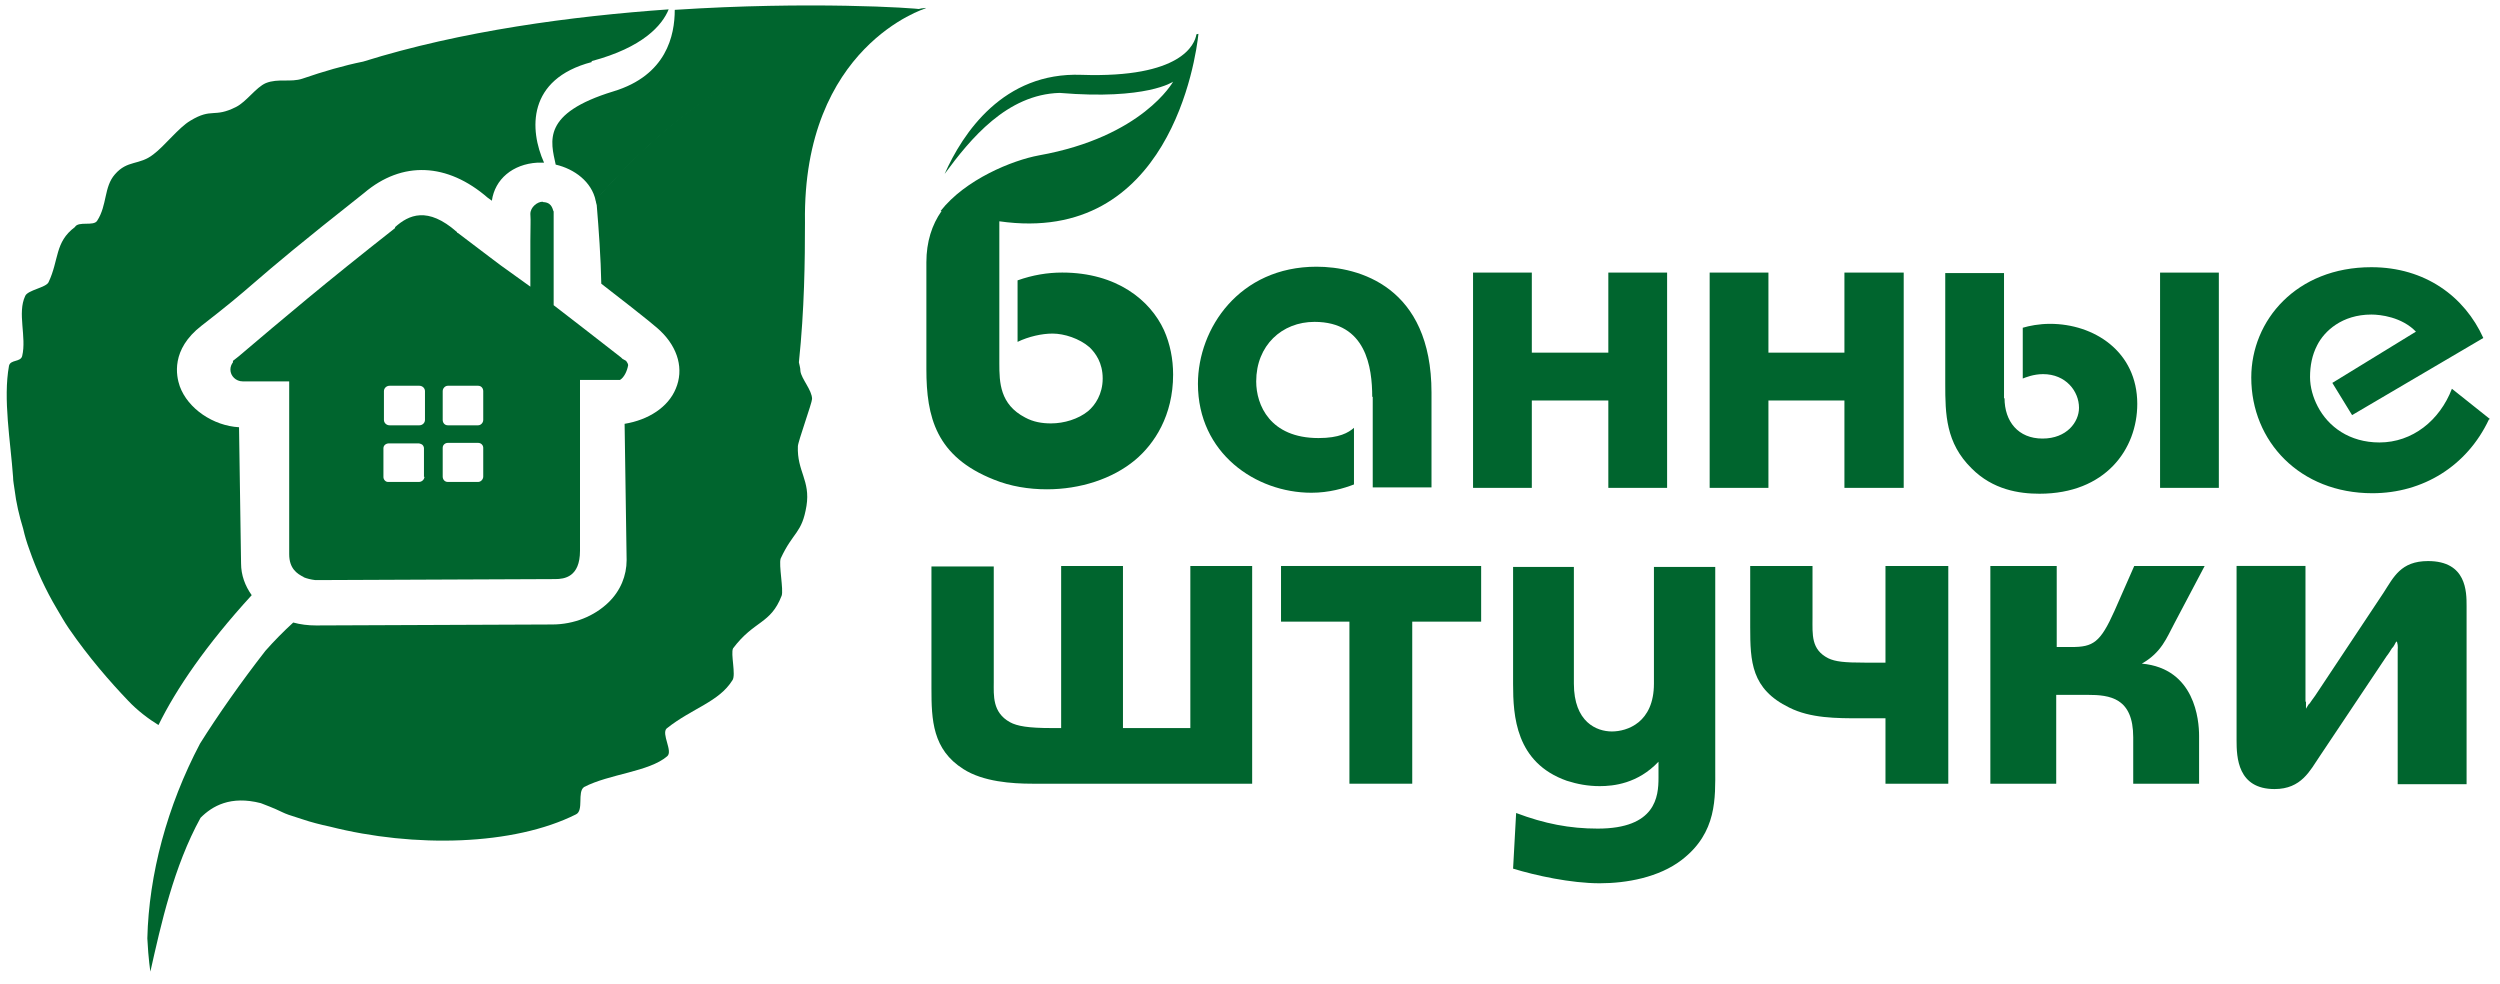 <svg width="183" height="72" viewBox="0 0 183 72" fill="none" xmlns="http://www.w3.org/2000/svg">
<path d="M100.447 29.065C100.447 26.885 100.002 23.561 96.219 23.561C93.845 23.561 91.954 25.277 91.954 27.921C91.954 29.637 92.955 32.066 96.515 32.066C98.036 32.066 98.704 31.673 99.111 31.316V35.461C98.37 35.747 97.294 36.069 95.996 36.069C91.917 36.069 87.689 33.174 87.689 28.1C87.689 24.026 90.73 19.523 96.367 19.523C99.445 19.523 104.786 20.953 104.786 28.743V35.676H100.484V29.029L100.447 29.065Z" fill="#00652E"/>
<path d="M107.827 19.953H112.129V25.814H117.73V19.953H122.032V35.712H117.73V29.316H112.129V35.712H107.827V19.953Z" fill="#00652E"/>
<path d="M125.147 19.953H129.449V25.814H135.012V19.953H139.351V35.712H135.012V29.316H129.449V35.712H125.147V19.953Z" fill="#00652E"/>
<path d="M146.731 29.137C146.731 30.852 147.732 32.103 149.512 32.103C151.293 32.103 152.183 30.888 152.183 29.852C152.183 28.637 151.218 27.386 149.55 27.386C148.845 27.386 148.252 27.636 148.066 27.708V23.991C148.548 23.848 149.253 23.705 150.069 23.705C153.258 23.705 156.448 25.706 156.448 29.566C156.448 32.889 154.111 36.141 149.29 36.141C147.807 36.141 145.878 35.855 144.32 34.283C142.429 32.425 142.392 30.316 142.392 28.101V19.989H146.694V29.173L146.731 29.137ZM162.419 35.712H158.117V19.953H162.419V35.712Z" fill="#00652E"/>
<path d="M182.187 30.708C180.592 34.103 177.366 36.104 173.657 36.104C168.354 36.104 164.793 32.316 164.793 27.635C164.793 23.454 168.094 19.559 173.583 19.559C177.514 19.559 180.407 21.703 181.779 24.74L172.173 30.386L170.727 28.028L176.846 24.276C175.808 23.204 174.25 23.025 173.583 23.025C171.432 23.025 170.134 24.24 169.615 25.276C169.244 25.991 169.095 26.777 169.095 27.599C169.095 28.349 169.318 29.1 169.652 29.743C170.43 31.244 171.988 32.388 174.176 32.388C176.587 32.388 178.59 30.779 179.48 28.457L182.261 30.672L182.187 30.708Z" fill="#00652E"/>
<path d="M87.578 2.512C87.467 3.227 86.502 5.728 79.159 5.478C73.448 5.264 70.481 9.731 69.146 12.732C71.037 10.16 73.708 6.908 77.565 6.801C83.944 7.337 85.872 5.979 85.872 5.979C85.872 5.979 83.647 10.017 76.044 11.375C74.115 11.732 70.666 13.126 68.849 15.448H68.923C68.219 16.449 67.811 17.7 67.811 19.201V27.026C67.811 30.529 68.515 33.423 72.743 35.103C73.967 35.603 75.302 35.817 76.638 35.817C79.048 35.817 81.422 35.067 83.091 33.673C84.5 32.494 85.872 30.421 85.872 27.42C85.872 26.276 85.65 25.168 85.204 24.168C84.203 21.988 81.755 19.951 77.75 19.951C76.674 19.951 75.599 20.13 74.486 20.523V25.025C75.302 24.632 76.267 24.418 77.045 24.418C77.898 24.418 79.011 24.775 79.753 25.419C80.198 25.847 80.717 26.562 80.717 27.706C80.717 28.849 80.161 29.671 79.641 30.1C78.937 30.672 77.898 30.993 76.934 30.993C76.267 30.993 75.636 30.886 75.043 30.564C73.188 29.599 73.151 27.991 73.151 26.598V16.199C85.612 17.986 87.541 4.263 87.726 2.477" fill="#00652E"/>
<path d="M72.743 49.935C72.743 50.9 72.632 52.15 73.93 52.865C74.45 53.151 75.265 53.294 76.971 53.294H87.133V41.43H91.658V57.367H75.562C74.079 57.367 71.965 57.225 70.518 56.295C68.256 54.866 68.182 52.686 68.182 50.399V41.465H72.743V49.97V49.935ZM77.676 41.43H82.201V54.33H77.676V41.43Z" fill="#00652E"/>
<path d="M108.42 41.43V45.504H103.376V57.367H98.778V45.504H93.771V41.43H108.42Z" fill="#00652E"/>
<path d="M132.676 41.43V45.218C132.676 46.468 132.565 47.54 133.826 48.184C134.345 48.434 135.013 48.505 136.496 48.505H138.017V41.43H142.615V57.367H138.017V52.579H136.199C134.419 52.579 132.528 52.579 130.97 51.793C128.189 50.435 128.115 48.434 128.115 45.897V41.43H132.713H132.676Z" fill="#00652E"/>
<path d="M150.552 41.43V47.362H151.628C153.222 47.362 153.741 47.04 154.78 44.717L156.226 41.43H161.381L159.156 45.646C158.6 46.683 158.229 47.755 156.783 48.577C160.677 48.934 160.973 52.722 160.973 53.865V57.367H156.152V53.973C156.152 51.078 154.446 50.864 152.814 50.864H150.515V57.367H145.694V41.43H150.515H150.552Z" fill="#00652E"/>
<path d="M168.798 51.362V51.791V51.862C168.835 51.862 168.835 51.791 168.872 51.755C168.946 51.648 168.983 51.541 169.058 51.505C169.169 51.362 169.317 51.112 169.465 50.933L174.472 43.393C175.214 42.25 175.733 41.07 177.736 41.07C180.554 41.07 180.554 43.322 180.554 44.358V57.401H175.511V47.61C175.511 47.61 175.548 47.252 175.474 47.038C175.436 46.859 175.362 47.038 175.288 47.181C175.214 47.288 175.177 47.395 175.103 47.431C174.991 47.61 174.843 47.86 174.695 48.039L169.799 55.364C169.095 56.401 168.464 57.759 166.499 57.759C163.791 57.759 163.717 55.436 163.717 54.185V41.428H168.761V51.362H168.798Z" fill="#00652E"/>
<path d="M115.208 41.5V50.041C115.208 52.864 116.877 53.543 117.99 53.543C119.103 53.543 121.068 52.9 121.068 50.041V41.5H125.556V56.259C125.556 58.403 125.704 60.94 123.108 62.941C121.439 64.228 119.065 64.656 117.1 64.656C114.986 64.656 112.39 64.085 110.758 63.584L110.981 59.511C113.057 60.297 114.912 60.654 116.952 60.654C121.217 60.654 121.402 58.295 121.402 56.938V55.758C119.881 57.366 118.101 57.545 117.1 57.545C116.247 57.545 115.468 57.402 114.689 57.152C110.943 55.83 110.758 52.399 110.758 50.076V41.5H115.208Z" fill="#00652E"/>
<path d="M43.31 4.473C47.056 3.472 48.465 1.864 48.947 0.685C41.863 1.185 33.779 2.257 26.584 4.509C25.174 4.794 23.691 5.223 22.133 5.759C21.28 6.045 20.353 5.724 19.463 6.081C18.721 6.403 18.054 7.439 17.275 7.832C15.643 8.654 15.532 7.868 13.937 8.833C13.084 9.333 12.046 10.691 11.23 11.298C10.191 12.12 9.338 11.691 8.411 12.763C7.595 13.693 7.855 15.015 7.113 16.158C6.853 16.587 5.741 16.158 5.481 16.623C3.998 17.731 4.332 19.017 3.553 20.661C3.367 21.054 2.032 21.233 1.847 21.661C1.253 22.912 1.958 24.663 1.624 26.057C1.513 26.521 0.771 26.307 0.66 26.771C0.215 29.201 0.771 32.31 0.957 34.919C0.957 35.241 1.031 35.527 1.068 35.848C1.179 36.777 1.402 37.742 1.698 38.707C1.81 39.207 1.958 39.708 2.143 40.208C2.663 41.709 3.33 43.174 4.183 44.603C4.48 45.104 4.74 45.568 5.036 45.997C6.483 48.105 8.077 49.928 9.375 51.286C10.043 52.001 10.896 52.644 11.601 53.072C12.899 50.428 15.087 47.212 18.425 43.567C17.942 42.888 17.646 42.102 17.646 41.244L17.497 31.274C15.606 31.167 13.752 29.916 13.158 28.272C12.899 27.522 12.491 25.592 14.753 23.841C16.644 22.376 17.535 21.626 18.647 20.661C20.093 19.41 21.948 17.838 26.658 14.121C29.439 11.763 32.74 11.906 35.707 14.479L36.004 14.693C36.226 13.121 37.524 12.013 39.342 11.906C39.49 11.906 39.675 11.906 39.824 11.906C38.748 9.512 38.563 5.795 43.31 4.544M67.453 0.685C66.971 0.578 59.22 0.077 49.392 0.721C49.392 2.579 48.799 5.509 44.904 6.688C39.638 8.297 40.306 10.333 40.677 12.049C42.049 12.37 43.31 13.299 43.606 14.693C49.169 8.261 55.993 3.222 67.453 0.685Z" fill="#00652E"/>
<path d="M45.572 26.272C45.572 26.272 45.497 26.201 45.46 26.165C44.793 25.629 40.528 22.341 40.528 22.341V21.52C40.528 20.698 40.528 19.518 40.528 18.446C40.528 16.874 40.528 15.445 40.528 15.48C40.454 15.409 40.454 14.873 39.86 14.801C39.823 14.801 39.749 14.801 39.712 14.766C39.341 14.766 38.822 15.159 38.822 15.659C38.859 16.267 38.822 16.409 38.822 17.624C38.822 17.624 38.822 19.804 38.822 20.698V20.983L36.634 19.411L35.781 18.768L33.518 17.053H33.481L33.444 16.981C31.293 15.087 29.921 15.73 28.92 16.624V16.695C23.69 20.805 20.835 23.235 17.46 26.094C17.311 26.201 17.2 26.308 17.052 26.415C17.052 26.415 17.052 26.451 17.052 26.523C16.941 26.665 16.866 26.844 16.866 27.058C16.866 27.523 17.274 27.916 17.756 27.916C17.756 27.916 17.756 27.916 17.794 27.916C17.794 27.916 17.831 27.916 17.868 27.916H17.942H18.61H19.425H20.316H21.169V40.566C21.169 41.603 21.725 41.996 22.244 42.246C22.244 42.246 22.244 42.246 22.207 42.246C22.466 42.353 22.763 42.425 23.06 42.46C23.06 42.46 23.134 42.46 23.171 42.46C23.245 42.46 23.282 42.46 23.357 42.46H23.431H23.913L40.639 42.389C41.307 42.389 42.456 42.246 42.456 40.316V27.809H44.274H45.015C45.015 27.809 45.089 27.809 45.127 27.809C45.201 27.809 45.238 27.809 45.312 27.809C45.312 27.809 45.312 27.809 45.349 27.809C45.349 27.809 45.349 27.809 45.386 27.809C45.683 27.63 45.905 27.166 45.98 26.737C45.98 26.63 45.905 26.523 45.831 26.415M28.104 28.631C28.104 28.416 28.289 28.238 28.512 28.238H30.7C30.922 28.238 31.108 28.416 31.108 28.631V30.739C31.108 30.954 30.922 31.132 30.7 31.132H28.512C28.289 31.132 28.104 30.954 28.104 30.739V28.631ZM31.071 34.885C31.071 35.099 30.885 35.278 30.663 35.278H28.475C28.475 35.278 28.438 35.278 28.4 35.278C28.215 35.278 28.067 35.099 28.067 34.92V32.812C28.067 32.597 28.252 32.455 28.475 32.455H30.663C30.663 32.455 30.848 32.49 30.922 32.562C30.997 32.633 31.034 32.74 31.034 32.812V34.92L31.071 34.885ZM35.373 34.885C35.373 35.099 35.187 35.278 35.002 35.278H32.777C32.554 35.278 32.406 35.099 32.406 34.885V32.776C32.406 32.562 32.591 32.419 32.777 32.419H35.002C35.224 32.419 35.373 32.597 35.373 32.776V34.885ZM35.373 30.739C35.373 30.954 35.187 31.132 35.002 31.132H32.777C32.554 31.132 32.406 30.954 32.406 30.739V28.631C32.406 28.416 32.591 28.238 32.777 28.238H35.002C35.224 28.238 35.373 28.416 35.373 28.631V30.739Z" fill="#00652E"/>
<path d="M67.751 0.578C67.751 0.578 67.565 0.614 67.454 0.614C55.994 3.115 49.17 8.19 43.607 14.622C43.607 14.765 43.644 14.872 43.681 15.015C43.83 16.802 43.978 18.875 44.015 20.768C47.761 23.663 48.169 24.056 48.354 24.235C49.652 25.485 50.06 27.058 49.467 28.451C48.91 29.809 47.464 30.738 45.721 31.024L45.869 40.995C45.869 42.138 45.424 43.246 44.534 44.103C43.496 45.104 42.012 45.712 40.418 45.712L23.135 45.783C22.542 45.783 21.986 45.712 21.466 45.569C20.762 46.212 20.057 46.926 19.427 47.641C17.646 49.928 15.94 52.358 14.642 54.431C12.232 59.005 10.897 64.008 10.785 68.689C10.86 70.226 11.008 71.119 11.008 71.119C11.787 67.653 12.714 63.436 14.68 59.863C15.533 59.005 16.868 58.219 19.093 58.791C21.244 59.612 20.168 59.362 22.134 59.97C22.764 60.184 23.469 60.363 24.137 60.506C30.33 62.078 37.599 61.9 42.161 59.612C42.754 59.327 42.235 57.969 42.754 57.611C44.608 56.646 47.501 56.504 48.836 55.36C49.281 55.003 48.391 53.716 48.799 53.323C50.691 51.822 52.619 51.393 53.62 49.785C53.88 49.392 53.472 47.856 53.658 47.462C55.215 45.39 56.402 45.712 57.218 43.603C57.366 43.174 56.995 41.352 57.144 40.887C58.071 38.886 58.701 39.065 59.035 37.028C59.332 35.17 58.331 34.491 58.405 32.668C58.405 32.347 59.443 29.488 59.443 29.202C59.443 28.559 58.664 27.737 58.59 27.165C58.59 26.915 58.516 26.736 58.479 26.522C58.887 22.627 58.924 19.053 58.924 16.266C58.739 3.365 67.751 0.614 67.751 0.614M46.648 38.922C46.648 38.922 46.648 38.922 46.648 38.886V38.922Z" fill="#00652E"/>
</svg>
